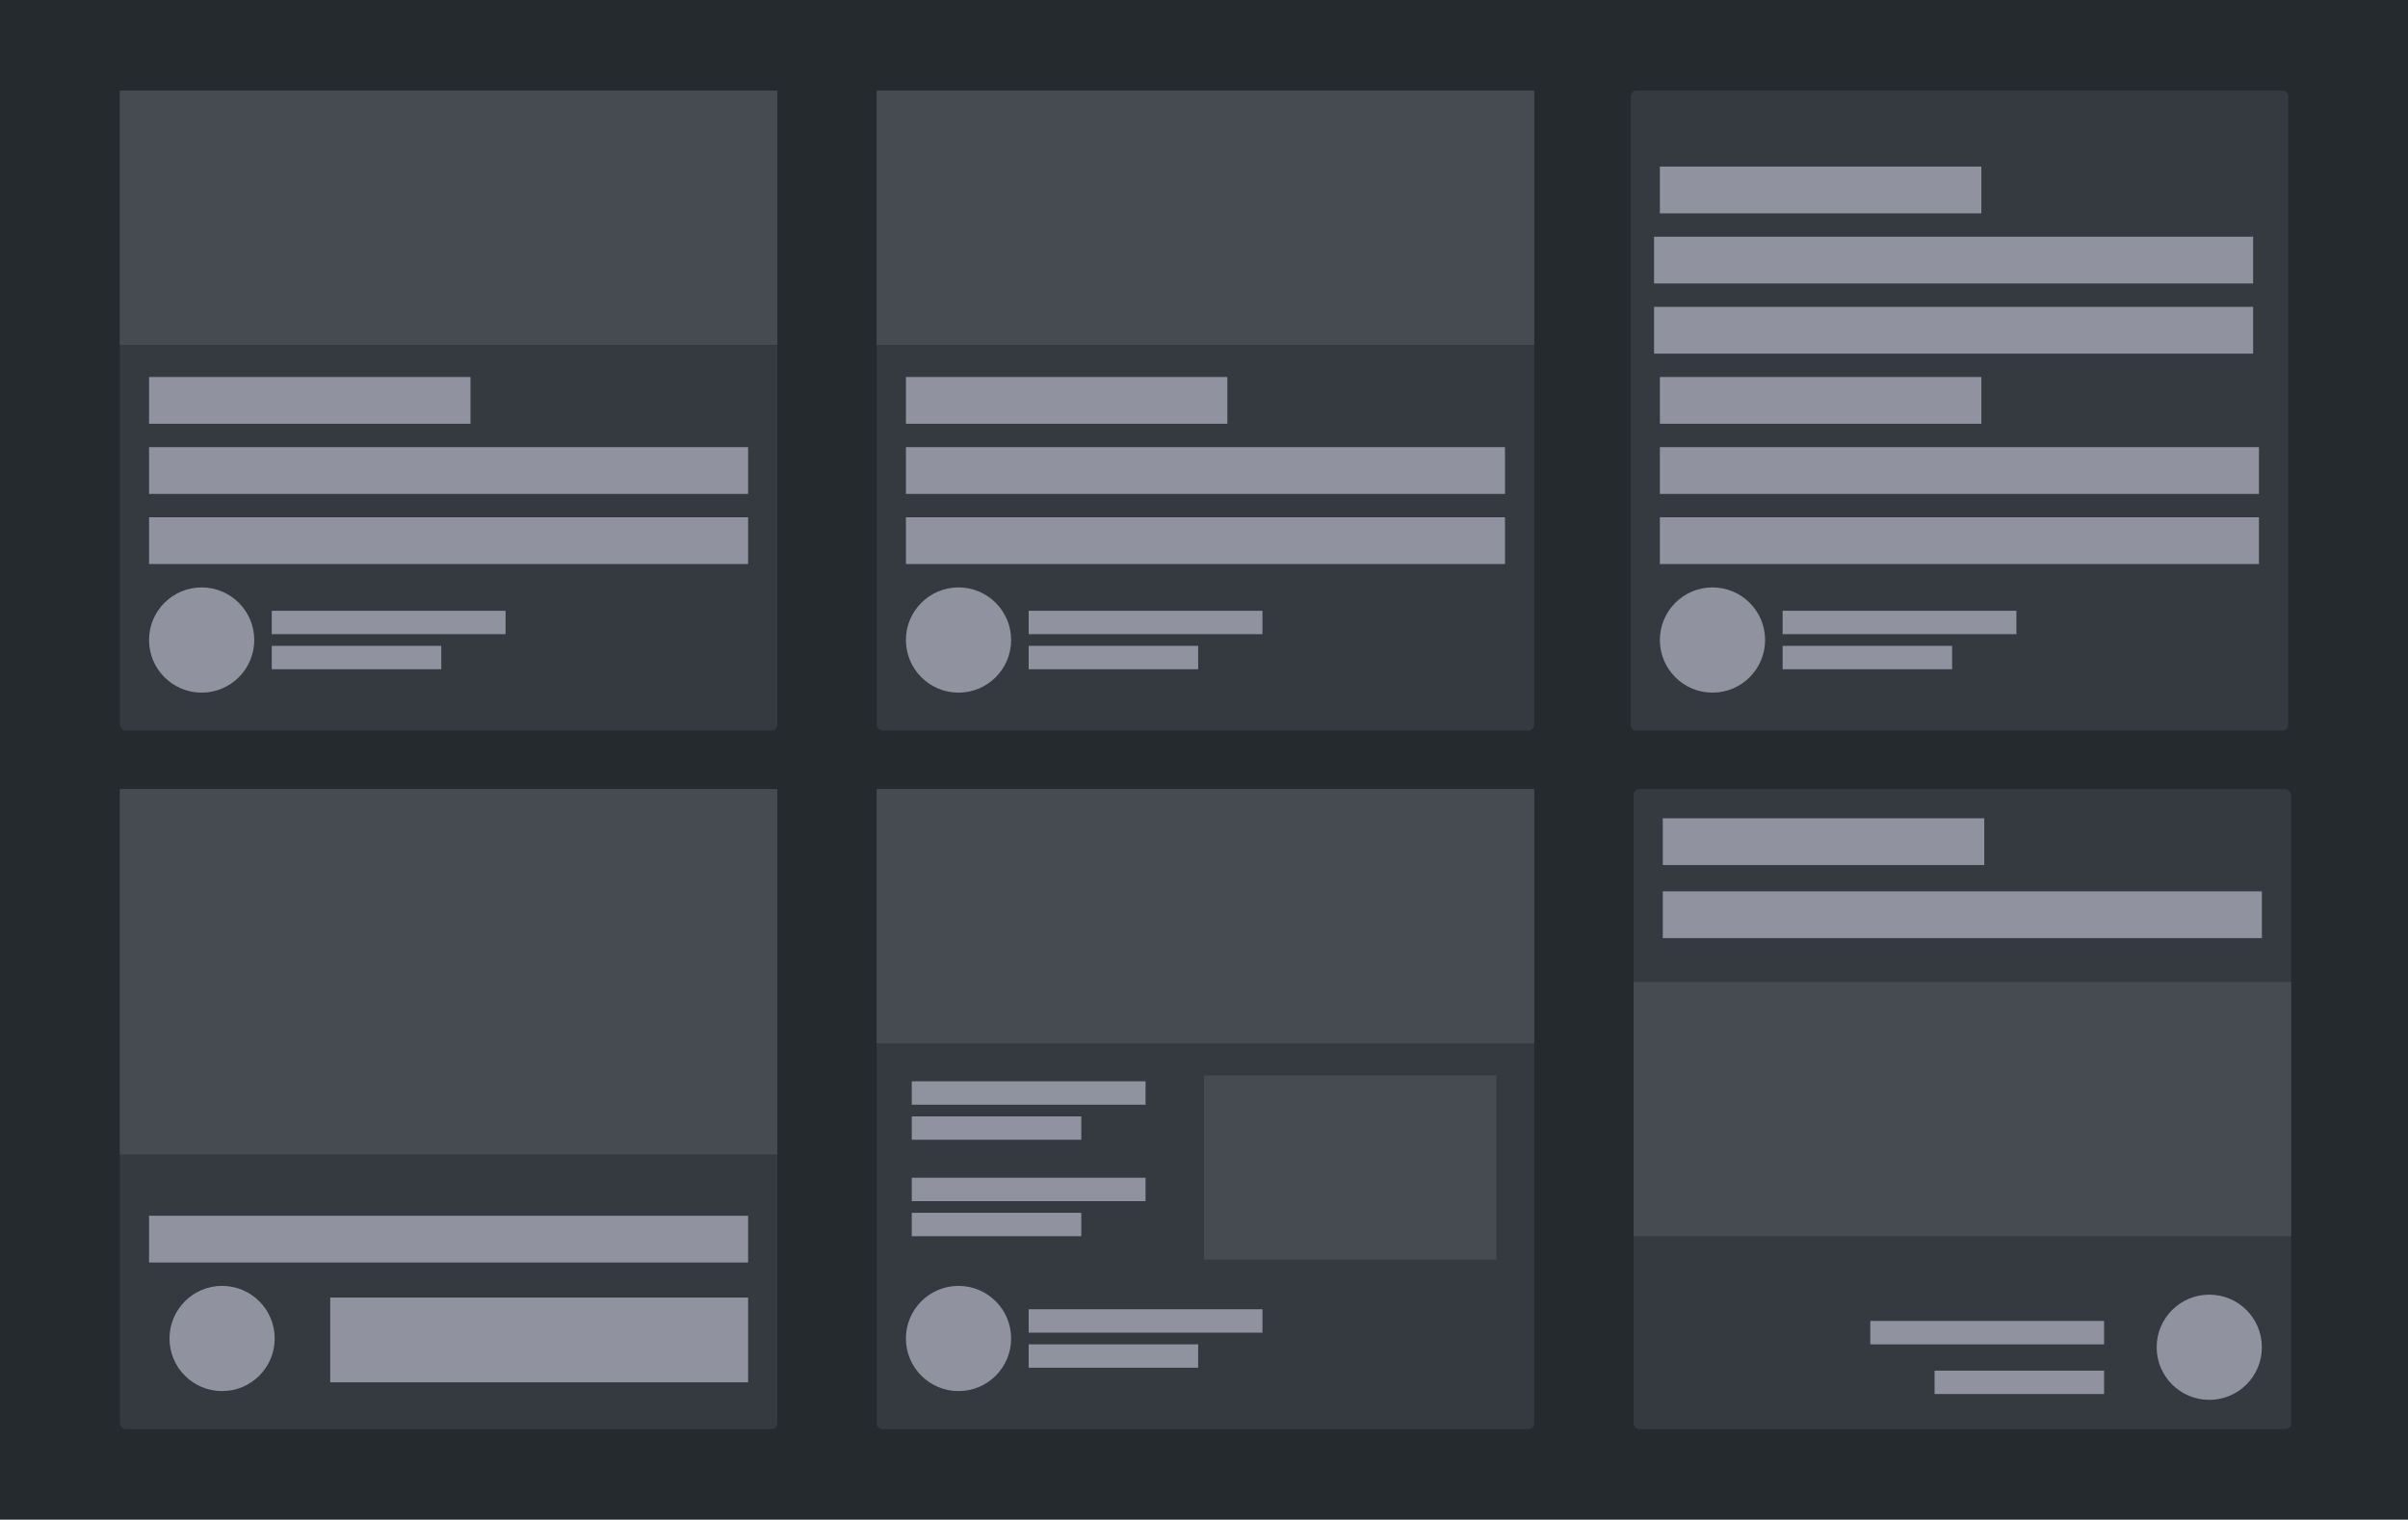 <svg xmlns="http://www.w3.org/2000/svg" xmlns:xlink="http://www.w3.org/1999/xlink" width="824" height="520" viewBox="0 0 824 520"><defs><filter id="a" x="35" y="25" width="237" height="231" filterUnits="userSpaceOnUse"><feOffset input="SourceAlpha"/><feGaussianBlur stdDeviation="2" result="b"/><feFlood flood-color="#252a2e" flood-opacity="0.502"/><feComposite operator="in" in2="b"/><feComposite in="SourceGraphic"/></filter><filter id="c" x="294" y="25" width="237" height="231" filterUnits="userSpaceOnUse"><feOffset input="SourceAlpha"/><feGaussianBlur stdDeviation="2" result="d"/><feFlood flood-color="#252a2e" flood-opacity="0.502"/><feComposite operator="in" in2="d"/><feComposite in="SourceGraphic"/></filter><filter id="e" x="552" y="25" width="237" height="231" filterUnits="userSpaceOnUse"><feOffset input="SourceAlpha"/><feGaussianBlur stdDeviation="2" result="f"/><feFlood flood-color="#252a2e" flood-opacity="0.502"/><feComposite operator="in" in2="f"/><feComposite in="SourceGraphic"/></filter><filter id="g" x="35" y="264" width="237" height="231" filterUnits="userSpaceOnUse"><feOffset input="SourceAlpha"/><feGaussianBlur stdDeviation="2" result="h"/><feFlood flood-color="#252a2e" flood-opacity="0.502"/><feComposite operator="in" in2="h"/><feComposite in="SourceGraphic"/></filter><filter id="i" x="294" y="264" width="237" height="231" filterUnits="userSpaceOnUse"><feOffset input="SourceAlpha"/><feGaussianBlur stdDeviation="2" result="j"/><feFlood flood-color="#252a2e" flood-opacity="0.502"/><feComposite operator="in" in2="j"/><feComposite in="SourceGraphic"/></filter><filter id="k" x="553" y="264" width="237" height="231" filterUnits="userSpaceOnUse"><feOffset input="SourceAlpha"/><feGaussianBlur stdDeviation="2" result="l"/><feFlood flood-color="#252a2e" flood-opacity="0.502"/><feComposite operator="in" in2="l"/><feComposite in="SourceGraphic"/></filter><clipPath id="n"><rect width="824" height="520"/></clipPath></defs><g id="m" clip-path="url(#n)"><rect width="824" height="520" fill="#fff"/><path d="M0,0H824V520H0Z" fill="#252a2e"/><g transform="translate(17 7)"><g transform="translate(24 24)"><g transform="matrix(1, 0, 0, 1, -41, -31)" filter="url(#a)"><rect width="225" height="219" rx="2" transform="translate(41 31)" fill="#353a40"/></g></g><rect width="225" height="87" transform="translate(24 24)" fill="#464b52"/><rect width="110" height="16" transform="translate(34 122)" fill="#90939f"/><rect width="205" height="16" transform="translate(34 146)" fill="#90939f"/><rect width="205" height="16" transform="translate(34 170)" fill="#90939f"/><rect width="80" height="8" transform="translate(76 202)" fill="#90939f"/><rect width="58" height="8" transform="translate(76 214)" fill="#90939f"/><circle cx="18" cy="18" r="18" transform="translate(34 194)" fill="#90939f"/></g><g transform="translate(276 7)"><g transform="translate(24 24)"><g transform="matrix(1, 0, 0, 1, -300, -31)" filter="url(#c)"><rect width="225" height="219" rx="2" transform="translate(300 31)" fill="#353a40"/></g></g><rect width="225" height="87" transform="translate(24 24)" fill="#464b52"/><rect width="110" height="16" transform="translate(34 122)" fill="#90939f"/><rect width="205" height="16" transform="translate(34 146)" fill="#90939f"/><rect width="205" height="16" transform="translate(34 170)" fill="#90939f"/><rect width="80" height="8" transform="translate(76 202)" fill="#90939f"/><rect width="58" height="8" transform="translate(76 214)" fill="#90939f"/><circle cx="18" cy="18" r="18" transform="translate(34 194)" fill="#90939f"/></g><g transform="translate(534 7)"><g transform="translate(24 24)"><g transform="matrix(1, 0, 0, 1, -558, -31)" filter="url(#e)"><path d="M2,0H223a2,2,0,0,1,2,2V217a2,2,0,0,1-2,2H2a2,2,0,0,1-2-2V2A2,2,0,0,1,2,0Z" transform="translate(558 31)" fill="#353a40"/></g></g><rect width="110" height="16" transform="translate(34 122)" fill="#90939f"/><rect width="205" height="16" transform="translate(34 146)" fill="#90939f"/><rect width="205" height="16" transform="translate(34 170)" fill="#90939f"/><rect width="80" height="8" transform="translate(76 202)" fill="#90939f"/><rect width="58" height="8" transform="translate(76 214)" fill="#90939f"/><circle cx="18" cy="18" r="18" transform="translate(34 194)" fill="#90939f"/><rect width="205" height="16" transform="translate(32 74)" fill="#90939f"/><rect width="205" height="16" transform="translate(32 98)" fill="#90939f"/><rect width="110" height="16" transform="translate(34 50)" fill="#90939f"/></g><g transform="translate(17 246)"><g transform="translate(24 24)"><g transform="matrix(1, 0, 0, 1, -41, -270)" filter="url(#g)"><rect width="225" height="219" rx="2" transform="translate(41 270)" fill="#353a40"/></g></g><rect width="225" height="125" transform="translate(24 24)" fill="#464b52"/><rect width="205" height="16" transform="translate(34 170)" fill="#90939f"/><circle cx="18" cy="18" r="18" transform="translate(41 194)" fill="#90939f"/><rect width="143" height="29" transform="translate(96 198)" fill="#90939f"/></g><g transform="translate(276 246)"><g transform="translate(24 24)"><g transform="matrix(1, 0, 0, 1, -300, -270)" filter="url(#i)"><rect width="225" height="219" rx="2" transform="translate(300 270)" fill="#353a40"/></g></g><rect width="225" height="87" transform="translate(24 24)" fill="#464b52"/><rect width="80" height="8" transform="translate(76 202)" fill="#90939f"/><rect width="58" height="8" transform="translate(76 214)" fill="#90939f"/><circle cx="18" cy="18" r="18" transform="translate(34 194)" fill="#90939f"/><rect width="80" height="8" transform="translate(36 124)" fill="#90939f"/><rect width="58" height="8" transform="translate(36 136)" fill="#90939f"/><rect width="80" height="8" transform="translate(36 157)" fill="#90939f"/><rect width="58" height="8" transform="translate(36 169)" fill="#90939f"/></g><g transform="translate(535 246)"><g transform="translate(24 24)"><g transform="matrix(1, 0, 0, 1, -559, -270)" filter="url(#k)"><rect width="225" height="219" rx="2" transform="translate(559 270)" fill="#353a40"/></g></g><rect width="225" height="87" transform="translate(24 90)" fill="#464b52"/><rect width="110" height="16" transform="translate(34 34)" fill="#90939f"/><rect width="205" height="16" transform="translate(34 59)" fill="#90939f"/><rect width="80" height="8" transform="translate(105 206)" fill="#90939f"/><rect width="58" height="8" transform="translate(127 223)" fill="#90939f"/><circle cx="18" cy="18" r="18" transform="translate(203 197)" fill="#90939f"/></g><path d="M0,0H100V63H0Z" transform="translate(412 368)" fill="#464b52"/></g></svg>